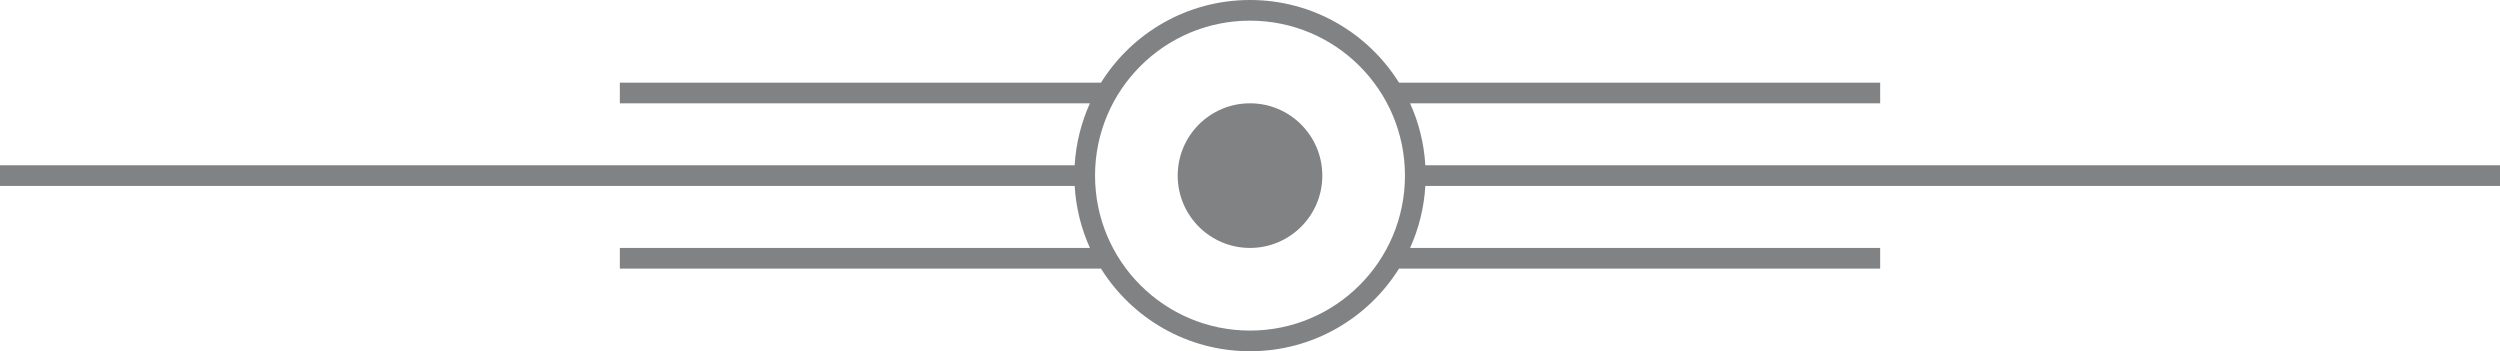 <?xml version="1.0" encoding="UTF-8"?>
<svg width="121px" height="17px" viewBox="0 0 121 17" version="1.1" xmlns="http://www.w3.org/2000/svg" xmlns:xlink="http://www.w3.org/1999/xlink">
    <defs></defs>
    <g id="Assets" stroke="none" stroke-width="1" fill="none" fill-rule="evenodd">
        <g id="Elements" transform="translate(-660, -222)" fill="#808284">
            <path d="M712.752,234 C712.334,233.076 712.076,232.064 712.014,231 L660,231 L660,230 L712.014,230 C712.076,228.936 712.334,227.924 712.752,227 L690,227 L690,226 L713.288,226 C714.789,223.598 717.458,222 720.5,222 C723.542,222 726.211,223.598 727.712,226 L751,226 L751,227 L728.248,227 C728.666,227.924 728.924,228.936 728.986,230 L781,230 L781,231 L728.986,231 C728.924,232.064 728.666,233.076 728.248,234 L751,234 L751,235 L727.712,235 C726.211,237.402 723.542,239 720.5,239 C717.458,239 714.789,237.402 713.288,235 L690,235 L690,234 L712.752,234 Z M720.5,238 C724.642,238 728,234.642 728,230.5 C728,226.358 724.642,223 720.5,223 C716.358,223 713,226.358 713,230.5 C713,234.642 716.358,238 720.5,238 Z M720.5,234 C718.567,234 717,232.433 717,230.5 C717,228.567 718.567,227 720.5,227 C722.433,227 724,228.567 724,230.5 C724,232.433 722.433,234 720.5,234 Z" id="Sep-White"></path>
        </g>
    </g>
</svg>